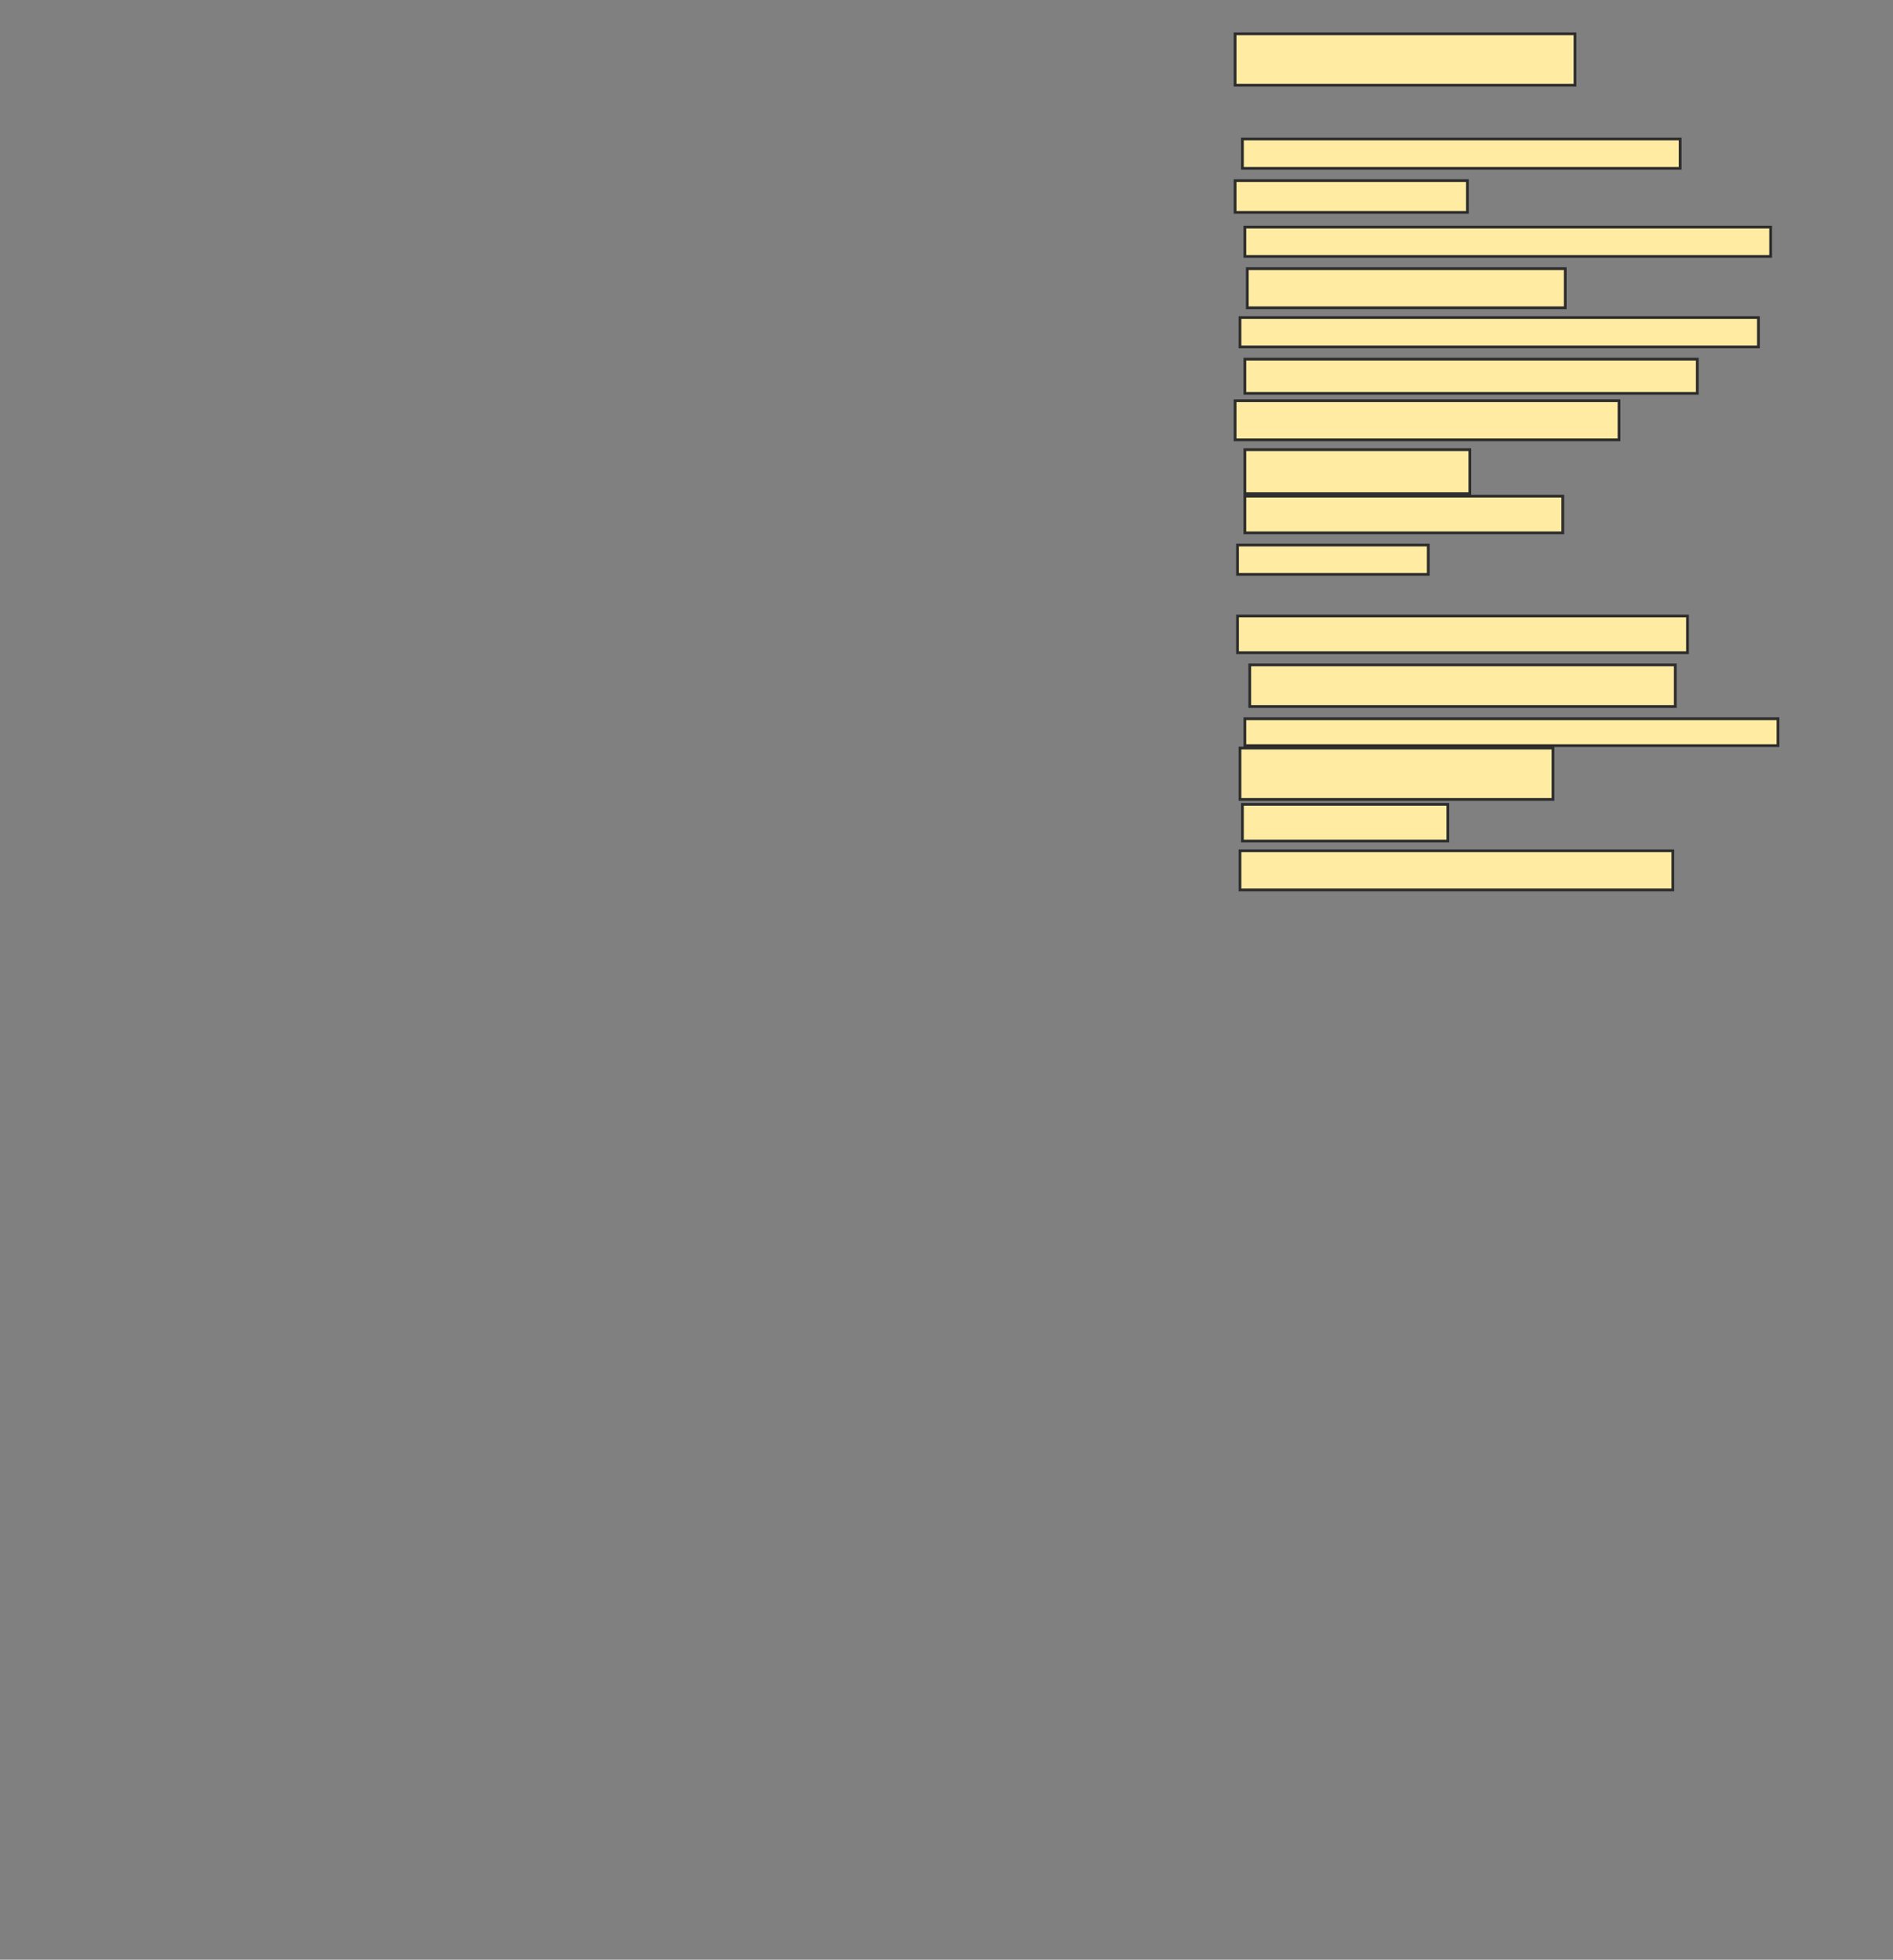 <svg xmlns="http://www.w3.org/2000/svg" width="685" height="709">
 <rect width="100%" height="100%" fill="#808080" stroke="none"/>
 <!-- Created with Image Occlusion Enhanced -->
 <g>
  <title>Labels</title>
 </g>
 <g>
  <title>Masks</title>
  <rect id="8ae09d5c3c7c4b5d89362ad8647bef79-ao-1" height="18.584" width="123.009" y="12.239" x="446.925" stroke="#2D2D2D" fill="#FFEBA2"/>
  
  <rect id="8ae09d5c3c7c4b5d89362ad8647bef79-ao-3" height="10.619" width="158.407" y="50.292" x="449.58" stroke="#2D2D2D" fill="#FFEBA2"/>
  <rect id="8ae09d5c3c7c4b5d89362ad8647bef79-ao-4" height="11.504" width="84.071" y="65.336" x="446.925" stroke="#2D2D2D" fill="#FFEBA2"/>
  <rect id="8ae09d5c3c7c4b5d89362ad8647bef79-ao-5" height="10.619" width="190.265" y="82.15" x="450.465" stroke="#2D2D2D" fill="#FFEBA2"/>
  <rect id="8ae09d5c3c7c4b5d89362ad8647bef79-ao-6" height="14.159" width="115.044" y="97.195" x="451.35" stroke="#2D2D2D" fill="#FFEBA2"/>
  <rect id="8ae09d5c3c7c4b5d89362ad8647bef79-ao-7" height="10.619" width="187.611" y="114.894" x="448.695" stroke="#2D2D2D" fill="#FFEBA2"/>
  <rect id="8ae09d5c3c7c4b5d89362ad8647bef79-ao-8" height="12.389" width="163.717" y="129.938" x="450.465" stroke="#2D2D2D" fill="#FFEBA2"/>
  <rect id="8ae09d5c3c7c4b5d89362ad8647bef79-ao-9" height="14.159" width="138.938" y="144.982" x="446.925" stroke="#2D2D2D" fill="#FFEBA2"/>
  <rect id="8ae09d5c3c7c4b5d89362ad8647bef79-ao-10" height="15.929" width="81.416" y="162.681" x="450.465" stroke="#2D2D2D" fill="#FFEBA2"/>
  <rect id="8ae09d5c3c7c4b5d89362ad8647bef79-ao-11" height="13.274" width="115.044" y="179.496" x="450.465" stroke="#2D2D2D" fill="#FFEBA2"/>
  <rect id="8ae09d5c3c7c4b5d89362ad8647bef79-ao-12" height="10.619" width="69.027" y="197.195" x="447.81" stroke="#2D2D2D" fill="#FFEBA2"/>
  <rect id="8ae09d5c3c7c4b5d89362ad8647bef79-ao-13" height="13.274" width="162.832" y="222.858" x="447.81" stroke="#2D2D2D" fill="#FFEBA2"/>
  <rect id="8ae09d5c3c7c4b5d89362ad8647bef79-ao-14" height="15.044" width="153.982" y="240.558" x="452.235" stroke="#2D2D2D" fill="#FFEBA2"/>
  <rect id="8ae09d5c3c7c4b5d89362ad8647bef79-ao-15" height="9.735" width="192.92" y="260.027" x="450.465" stroke="#2D2D2D" fill="#FFEBA2"/>
  <rect id="8ae09d5c3c7c4b5d89362ad8647bef79-ao-16" height="18.584" width="113.274" y="270.646" x="448.695" stroke="#2D2D2D" fill="#FFEBA2"/>
  <rect id="8ae09d5c3c7c4b5d89362ad8647bef79-ao-17" height="13.274" width="74.336" y="291" x="449.58" stroke="#2D2D2D" fill="#FFEBA2"/>
  <rect id="8ae09d5c3c7c4b5d89362ad8647bef79-ao-18" height="14.159" width="156.637" y="307.814" x="448.695" stroke="#2D2D2D" fill="#FFEBA2"/>
 </g>
</svg>